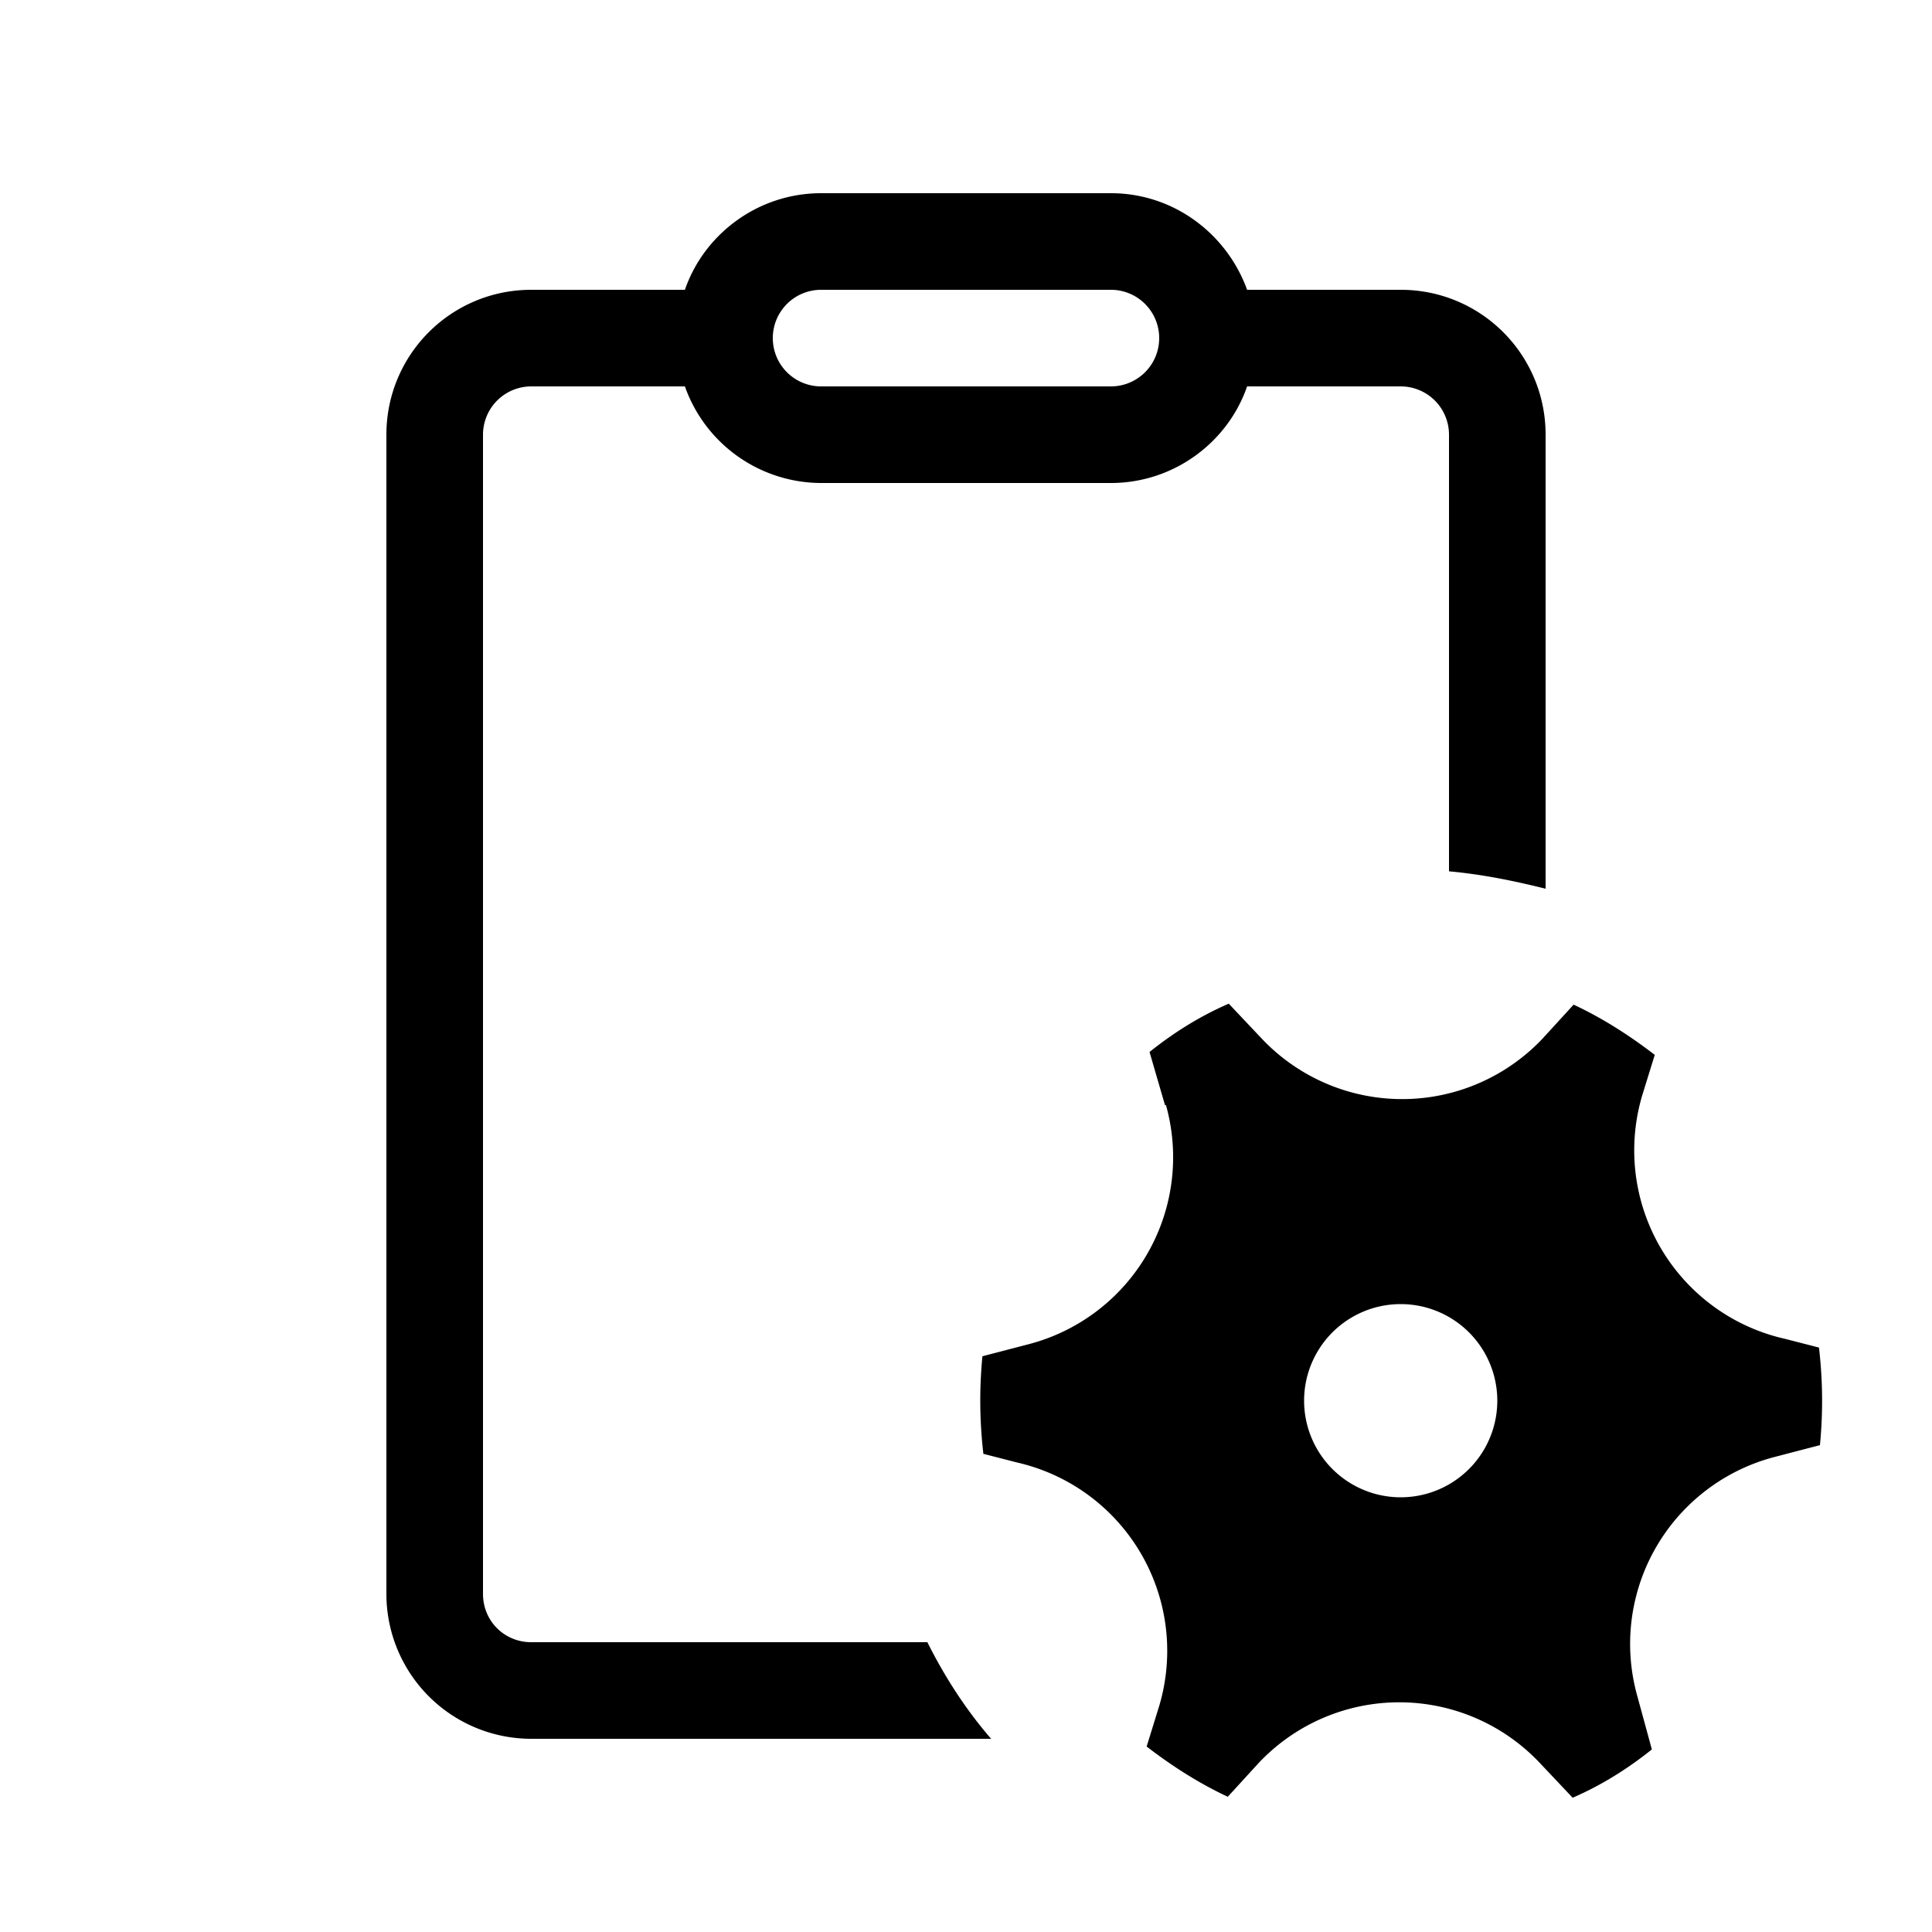 <svg width="20" height="20" viewBox="0 0 20 20" xmlns="http://www.w3.org/2000/svg"><path d="M7.09 3c.2-.58.76-1 1.41-1h3c.65 0 1.2.42 1.41 1h1.59c.83 0 1.5.67 1.5 1.5v4.7c-.32-.08-.66-.15-1-.18V4.5a.5.5 0 00-.5-.5h-1.59c-.2.58-.76 1-1.41 1h-3a1.5 1.5 0 01-1.41-1H5.5a.5.5 0 00-.5.5v12c0 .28.22.5.5.5h4.1c.18.36.4.7.66 1H5.5A1.5 1.5 0 014 16.5v-12C4 3.67 4.67 3 5.5 3h1.59zM8.5 3a.5.5 0 000 1h3a.5.5 0 000-1h-3zm3.57 8.44a2 2 0 01-1.44 2.48l-.46.12a4.74 4.74 0 00.01 1.01l.35.09A2 2 0 0112 17.66l-.13.42c.26.2.54.38.84.52l.32-.35a2 2 0 012.91 0l.34.36c.3-.13.57-.3.82-.5l-.15-.55a2 2 0 011.43-2.48l.46-.12a4.73 4.73 0 00-.01-1.01l-.35-.09A2 2 0 0117 11.34l.13-.42c-.26-.2-.54-.38-.84-.52l-.32.35a2 2 0 01-2.91 0l-.34-.36c-.3.13-.57.3-.82.5l.16.55zm2.43 4.06a1 1 0 110-2 1 1 0 010 2z"/></svg>